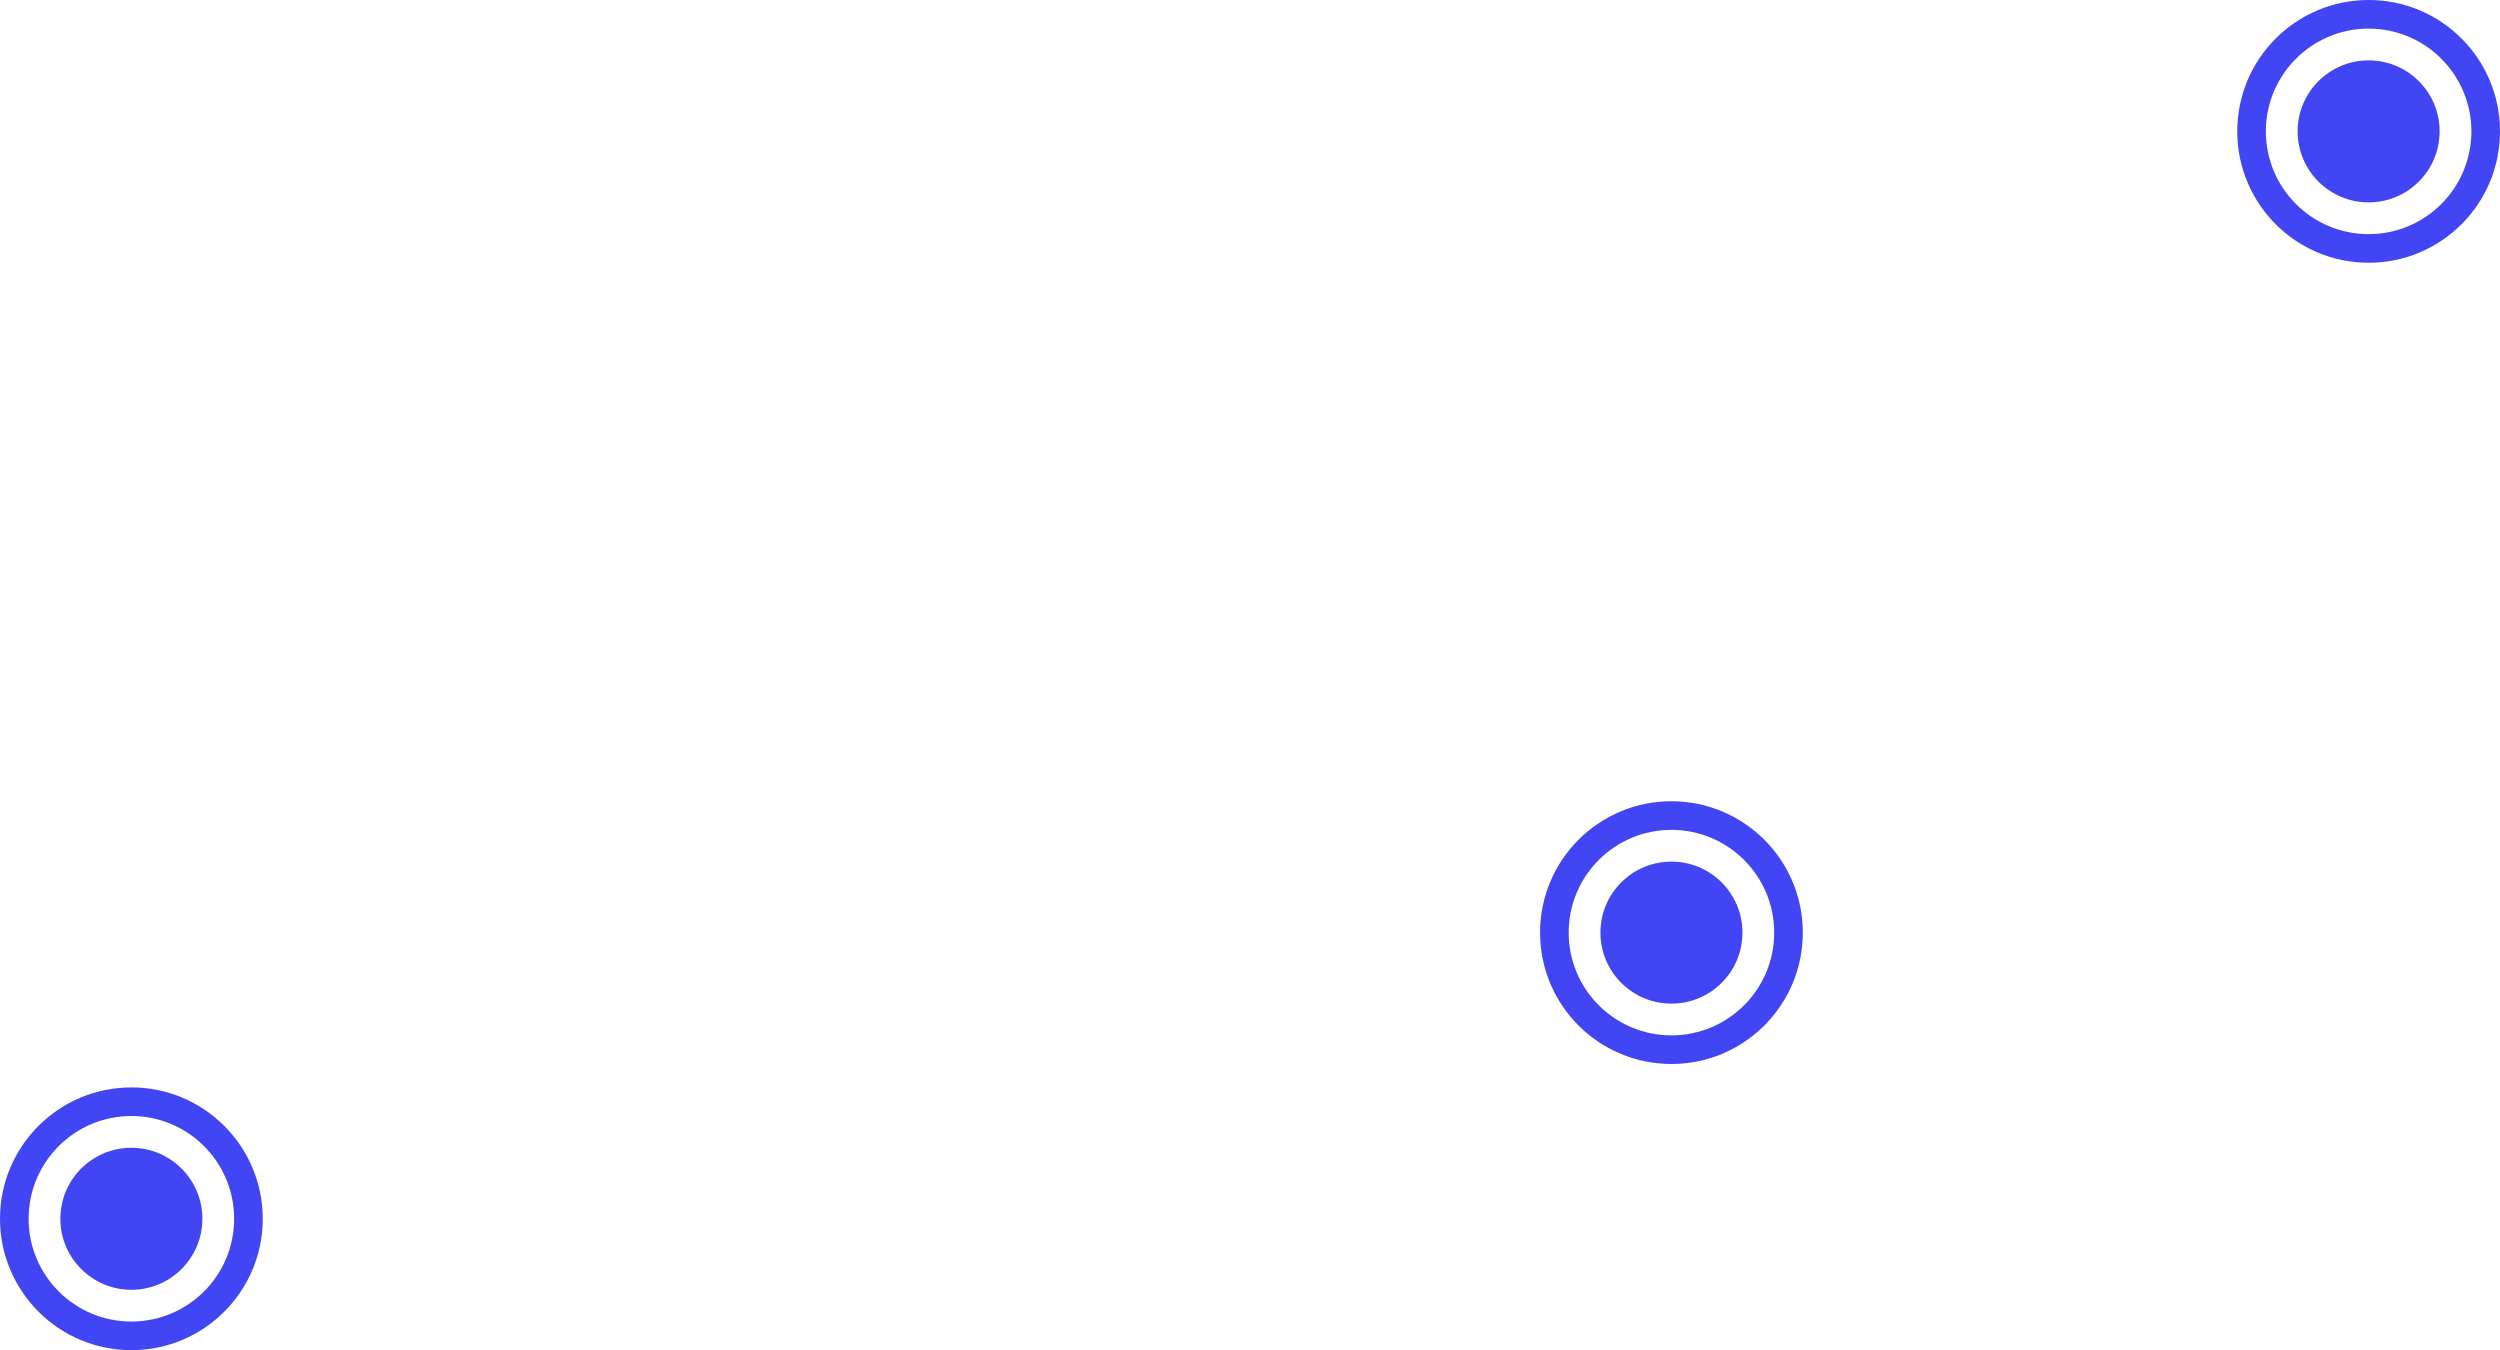 <svg version="1.1" xmlns="http://www.w3.org/2000/svg" xmlns:xlink="http://www.w3.org/1999/xlink" width="480.5" height="259.5" viewBox="0,0,480.5,259.5"><g transform="translate(3.15,-1.65)"><g data-paper-data="{&quot;isPaintingLayer&quot;:true}" fill-rule="nonzero" stroke-linecap="butt" stroke-linejoin="miter" stroke-miterlimit="10" stroke-dasharray="" stroke-dashoffset="0" style="mix-blend-mode: normal"><path d="M8.452,235.9c0,-7.537 6.11,-13.648 13.648,-13.648c7.537,0 13.648,6.11 13.648,13.648c0,7.537 -6.11,13.648 -13.648,13.648c-7.537,0 -13.648,-6.11 -13.648,-13.648z" fill="#4245f4" stroke="#000000" stroke-width="0"/><path d="M-0.4,235.9c0,-12.426 10.074,-22.5 22.5,-22.5c12.426,0 22.5,10.074 22.5,22.5c0,12.426 -10.074,22.5 -22.5,22.5c-12.426,0 -22.5,-10.074 -22.5,-22.5z" fill="none" stroke="#4245f4" stroke-width="5.5"/><path d="M304.452,180.9c0,-7.537 6.11,-13.648 13.648,-13.648c7.537,0 13.648,6.11 13.648,13.648c0,7.537 -6.11,13.648 -13.648,13.648c-7.537,0 -13.648,-6.11 -13.648,-13.648z" fill="#4245f4" stroke="#000000" stroke-width="0"/><path d="M295.6,180.9c0,-12.426 10.074,-22.5 22.5,-22.5c12.426,0 22.5,10.074 22.5,22.5c0,12.426 -10.074,22.5 -22.5,22.5c-12.426,0 -22.5,-10.074 -22.5,-22.5z" fill="none" stroke="#4245f4" stroke-width="5.5"/><path d="M438.452,26.9c0,-7.537 6.11,-13.648 13.648,-13.648c7.537,0 13.648,6.11 13.648,13.648c0,7.537 -6.11,13.648 -13.648,13.648c-7.537,0 -13.648,-6.11 -13.648,-13.648z" fill="#4245f4" stroke="#000000" stroke-width="0"/><path d="M429.6,26.9c0,-12.426 10.074,-22.5 22.5,-22.5c12.426,0 22.5,10.074 22.5,22.5c0,12.426 -10.074,22.5 -22.5,22.5c-12.426,0 -22.5,-10.074 -22.5,-22.5z" fill="none" stroke="#4245f4" stroke-width="5.5"/></g></g></svg>